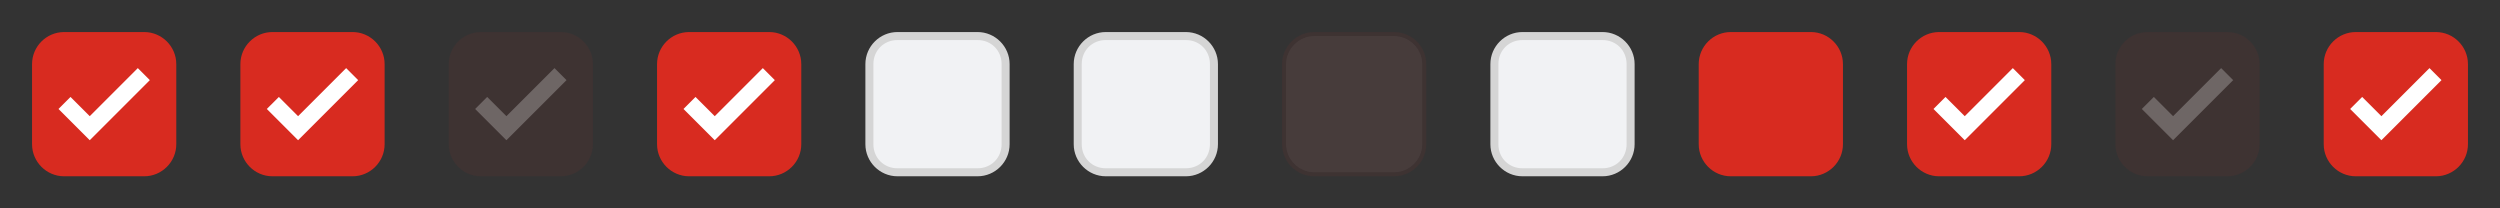 <svg width="324" height="27" viewBox="0 0 324 27" fill="none" xmlns="http://www.w3.org/2000/svg">
<rect x="0" y="0" width="324" height="27" fill="#333333" stroke="none"/>
<g opacity="0.25">
<path opacity="0.25" d="M58.154 18.692C58.154 20.977 60.023 22.846 62.308 22.846H72.692C74.977 22.846 76.846 20.977 76.846 18.692V8.308C76.846 6.023 74.977 4.154 72.692 4.154H62.308C60.023 4.154 58.154 6.023 58.154 8.308V18.692Z" fill="#D82B20"/>
</g>
<path opacity="0.25" d="M71.862 8.827L65.631 15.058L63.138 12.565L61.581 14.123L65.631 18.173L73.419 10.385L71.862 8.827Z" fill="white"/>
<path d="M4.154 18.692C4.154 20.977 6.023 22.846 8.308 22.846H18.692C20.977 22.846 22.846 20.977 22.846 18.692V8.308C22.846 6.023 20.977 4.154 18.692 4.154H8.308C6.023 4.154 4.154 6.023 4.154 8.308V18.692Z" fill="#D82B20"/>
<path d="M31.154 18.692C31.154 20.977 33.023 22.846 35.308 22.846H45.692C47.977 22.846 49.846 20.977 49.846 18.692V8.308C49.846 6.023 47.977 4.154 45.692 4.154H35.308C33.023 4.154 31.154 6.023 31.154 8.308V18.692Z" fill="#D82B20"/>
<g opacity="0.25">
<path opacity="0.25" d="M274.154 18.692C274.154 20.977 276.023 22.846 278.308 22.846H288.692C290.977 22.846 292.846 20.977 292.846 18.692V8.308C292.846 6.023 290.977 4.154 288.692 4.154H278.308C276.023 4.154 274.154 6.023 274.154 8.308V18.692Z" fill="#D82B20"/>
</g>
<path d="M85.154 18.692C85.154 20.977 87.023 22.846 89.308 22.846H99.692C101.977 22.846 103.846 20.977 103.846 18.692V8.308C103.846 6.023 101.977 4.154 99.692 4.154H89.308C87.023 4.154 85.154 6.023 85.154 8.308V18.692Z" fill="#D82B20"/>
<path d="M143.308 22.327C141.335 22.327 139.673 20.665 139.673 18.692V8.308C139.673 6.335 141.335 4.673 143.308 4.673H153.692C155.665 4.673 157.327 6.335 157.327 8.308V18.692C157.327 20.665 155.665 22.327 153.692 22.327H143.308Z" fill="#F1F2F4"/>
<path d="M116.308 22.327C114.335 22.327 112.673 20.665 112.673 18.692V8.308C112.673 6.335 114.335 4.673 116.308 4.673H126.692C128.665 4.673 130.327 6.335 130.327 8.308V18.692C130.327 20.665 128.665 22.327 126.692 22.327H116.308Z" fill="#323234"/>
<path d="M153.692 5.192C155.458 5.192 156.808 6.542 156.808 8.308V18.692C156.808 20.458 155.458 21.808 153.692 21.808H143.308C141.542 21.808 140.192 20.458 140.192 18.692V8.308C140.192 6.542 141.542 5.192 143.308 5.192H153.692ZM153.692 4.154H143.308C141.023 4.154 139.154 6.023 139.154 8.308V18.692C139.154 20.977 141.023 22.846 143.308 22.846H153.692C155.977 22.846 157.846 20.977 157.846 18.692V8.308C157.846 6.023 155.977 4.154 153.692 4.154Z" fill="#D5D5D5"/>
<path d="M197.308 22.327C195.335 22.327 193.673 20.665 193.673 18.692V8.308C193.673 6.335 195.335 4.673 197.308 4.673H207.692C209.665 4.673 211.327 6.335 211.327 8.308V18.692C211.327 20.665 209.665 22.327 207.692 22.327H197.308Z" fill="#F1F2F4"/>
<path d="M207.692 5.192C209.458 5.192 210.808 6.542 210.808 8.308V18.692C210.808 20.458 209.458 21.808 207.692 21.808H197.308C195.542 21.808 194.192 20.458 194.192 18.692V8.308C194.192 6.542 195.542 5.192 197.308 5.192H207.692ZM207.692 4.154H197.308C195.023 4.154 193.154 6.023 193.154 8.308V18.692C193.154 20.977 195.023 22.846 197.308 22.846H207.692C209.977 22.846 211.846 20.977 211.846 18.692V8.308C211.846 6.023 209.977 4.154 207.692 4.154Z" fill="#D5D5D5"/>
<path d="M224.308 22.327C222.335 22.327 220.673 20.665 220.673 18.692V8.308C220.673 6.335 222.335 4.673 224.308 4.673H234.692C236.665 4.673 238.327 6.335 238.327 8.308V18.692C238.327 20.665 236.665 22.327 234.692 22.327H224.308Z" fill="#FF0000"/>
<path d="M234.692 4.154H224.308C222.023 4.154 220.154 6.023 220.154 8.308V18.692C220.154 20.977 222.023 22.846 224.308 22.846H234.692C236.977 22.846 238.846 20.977 238.846 18.692V8.308C238.846 6.023 236.977 4.154 234.692 4.154Z" fill="#D82B20"/>
<g opacity="0.25">
<path opacity="0.25" d="M170.308 22.327C168.335 22.327 166.673 20.665 166.673 18.692V8.308C166.673 6.335 168.335 4.673 170.308 4.673H180.692C182.665 4.673 184.327 6.335 184.327 8.308V18.692C184.327 20.665 182.665 22.327 180.692 22.327H170.308Z" fill="white"/>
<path opacity="0.25" d="M180.692 4.154H170.308C168.023 4.154 166.154 6.023 166.154 8.308V18.692C166.154 20.977 168.023 22.846 170.308 22.846H180.692C182.977 22.846 184.846 20.977 184.846 18.692V8.308C184.846 6.023 182.977 4.154 180.692 4.154Z" fill="#D82B20"/>
</g>
<path d="M247.154 18.692C247.154 20.977 249.023 22.846 251.308 22.846H261.692C263.977 22.846 265.846 20.977 265.846 18.692V8.308C265.846 6.023 263.977 4.154 261.692 4.154H251.308C249.023 4.154 247.154 6.023 247.154 8.308V18.692Z" fill="#D82B20"/>
<path d="M116.308 22.327C114.335 22.327 112.673 20.665 112.673 18.692V8.308C112.673 6.335 114.335 4.673 116.308 4.673H126.692C128.665 4.673 130.327 6.335 130.327 8.308L129.808 20.769C129.808 22.742 116.308 22.327 116.308 22.327Z" fill="#F1F2F4"/>
<path d="M126.692 5.192C128.458 5.192 129.808 6.542 129.808 8.308V18.692C129.808 20.458 128.458 21.808 126.692 21.808H116.308C114.542 21.808 113.192 20.458 113.192 18.692V8.308C113.192 6.542 114.542 5.192 116.308 5.192H126.692ZM126.692 4.154H116.308C114.023 4.154 112.154 6.023 112.154 8.308V18.692C112.154 20.977 114.023 22.846 116.308 22.846H126.692C128.977 22.846 130.846 20.977 130.846 18.692V8.308C130.846 6.023 128.977 4.154 126.692 4.154Z" fill="#D5D5D5"/>
<path d="M17.861 8.827L11.631 15.058L9.138 12.565L7.581 14.123L11.631 18.173L19.419 10.385L17.861 8.827Z" fill="white"/>
<path d="M44.862 8.827L38.631 15.058L36.139 12.565L34.581 14.123L38.631 18.173L46.419 10.385L44.862 8.827Z" fill="white"/>
<path d="M98.862 8.827L92.631 15.058L90.138 12.565L88.581 14.123L92.631 18.173L100.419 10.385L98.862 8.827Z" fill="white"/>
<path d="M260.862 8.827L254.631 15.058L252.138 12.565L250.581 14.123L254.631 18.173L262.419 10.385L260.862 8.827Z" fill="white"/>
<path d="M301.154 18.692C301.154 20.977 303.023 22.846 305.308 22.846H315.692C317.977 22.846 319.846 20.977 319.846 18.692V8.308C319.846 6.023 317.977 4.154 315.692 4.154H305.308C303.023 4.154 301.154 6.023 301.154 8.308V18.692Z" fill="#D82B20"/>
<path d="M314.862 8.827L308.631 15.058L306.138 12.565L304.581 14.123L308.631 18.173L316.419 10.385L314.862 8.827Z" fill="white"/>
<path opacity="0.25" d="M287.862 8.827L281.631 15.058L279.138 12.565L277.581 14.123L281.631 18.173L289.419 10.385L287.862 8.827Z" fill="white"/>
</svg>
